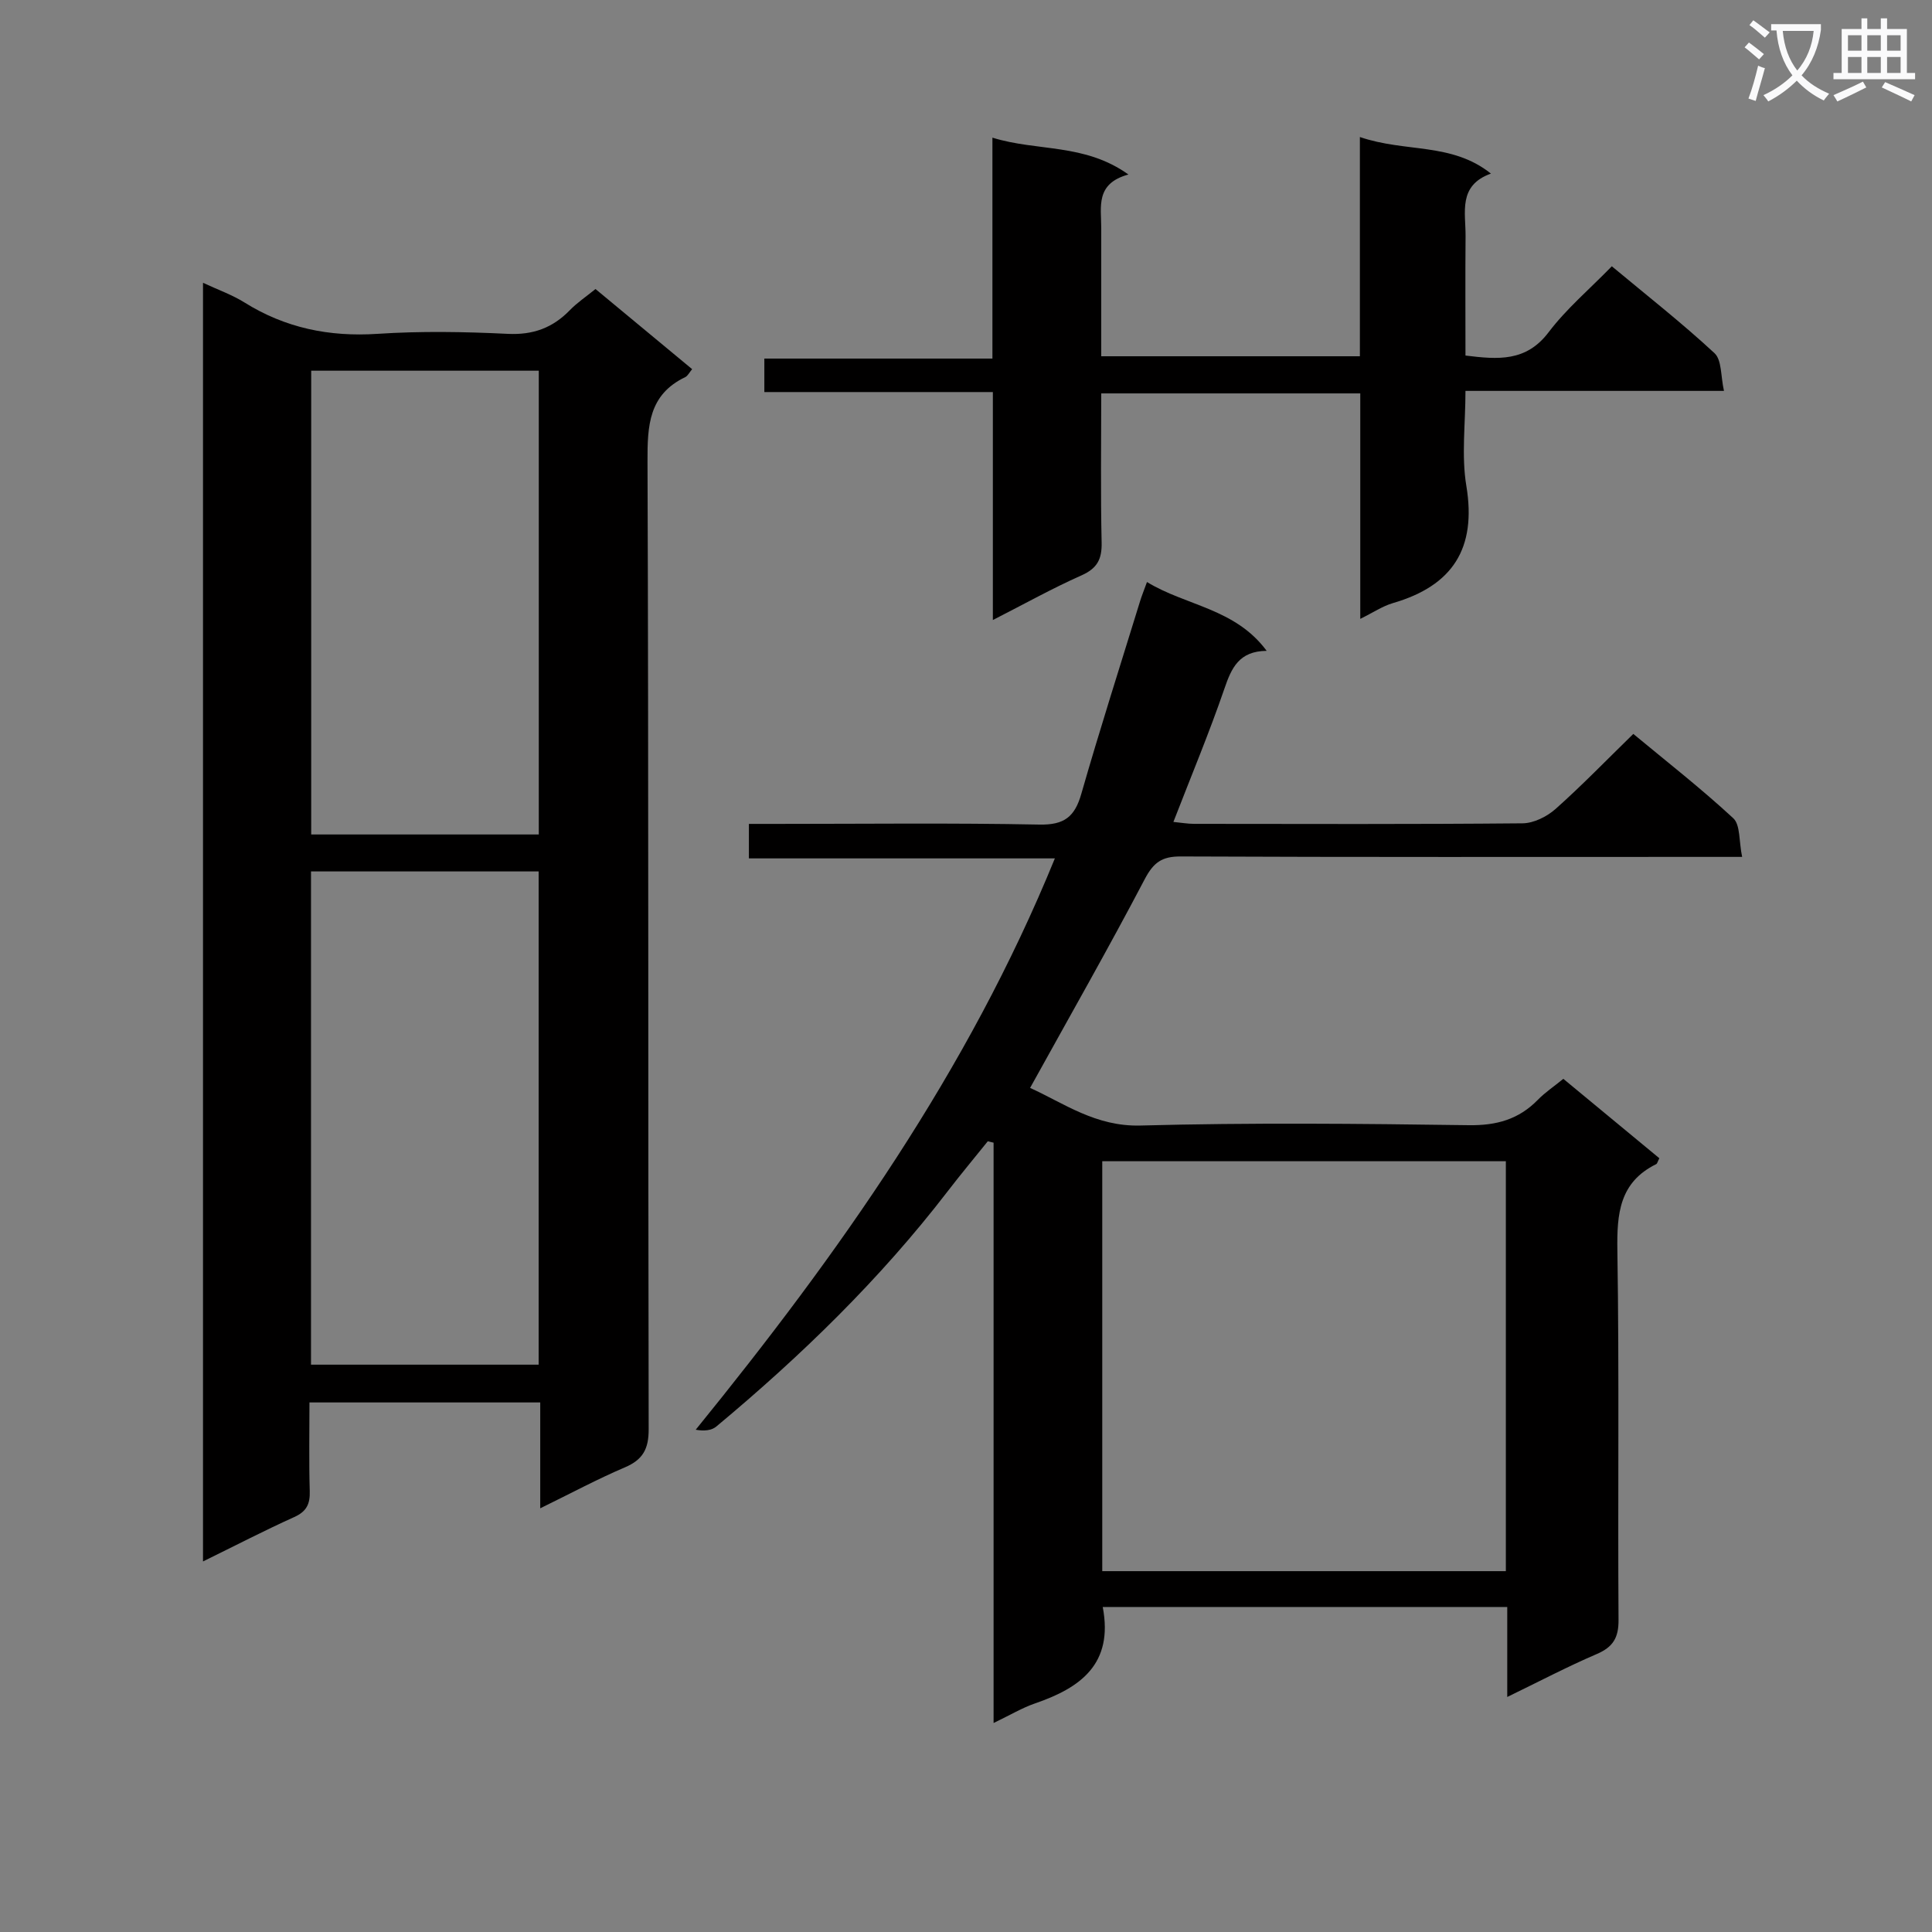 <svg enable-background="new 0 0 400 400" viewBox="0 0 400 400" xmlns="http://www.w3.org/2000/svg"><rect x="0" y="0" width="400" height="400" fill="#808080" stroke="none"/><path d="m362.1 8.8c1.1.8 2.1 1.6 3.1 2.4l-1 1.1c-1.3-1.1-2.3-2-3-2.5zm1.9 4.8c.5.2.9.4 1.4.5-.6 2.3-1.3 4.5-1.9 6.8l-1.5-.5c.8-2.1 1.4-4.3 2-6.8zm-1-9.4c1.3.9 2.4 1.8 3.4 2.5l-1 1.1c-1.4-1.2-2.4-2.1-3.2-2.6zm3.7 2.2v-1.4h10.3v1.2c-.5 3.6-1.8 6.8-4 9.4 1.5 1.6 3.4 2.8 5.7 3.8-.3.4-.7.8-1.1 1.4-2.3-1.1-4.1-2.5-5.6-4.1-1.6 1.6-3.6 3.1-5.9 4.3-.3-.5-.7-.9-1-1.3 2.4-1.1 4.4-2.5 6-4.1-1.9-2.5-3-5.6-3.3-9.3h-1.1zm8.8 0h-6.4c.3 3.3 1.3 6 3 8.2 2-2.3 3.1-5.1 3.4-8.2z" fill="#fafafb"/><path d="m385.3 3.8h1.3v2.2h2.8v-2.2h1.3v2.2h4.1v9.1h1.7v1.3h-16.9v-1.3h1.7v-9.1h4.1v-2.2zm.4 13.1.7 1.2c-1.8.9-3.8 1.9-6 2.9-.2-.4-.5-.8-.8-1.3 2.3-1 4.3-1.9 6.1-2.8zm-3.1-6.4h2.8v-3.2h-2.8zm0 4.6h2.8v-3.3h-2.8zm4-4.6h2.8v-3.2h-2.8zm0 4.6h2.8v-3.3h-2.8zm3.7 1.9c2.1.9 4.1 1.8 6.1 2.7l-.7 1.3c-2.2-1.1-4.2-2-6.1-2.9zm3.2-9.7h-2.8v3.2h2.8zm-2.8 7.8h2.8v-3.3h-2.8z" fill="#fafafb"/><g fill="#010000"><path d="m111.85 312.28c0-7.76 0-14.7 0-21.92-15.95 0-31.52 0-47.78 0 0 6.16-.12 12.26.06 18.35.08 2.66-.64 4.22-3.21 5.38-6.19 2.79-12.22 5.92-18.89 9.19 0-88.37 0-176.16 0-264.73 3.06 1.43 5.99 2.46 8.56 4.06 8.48 5.3 17.56 7.16 27.54 6.51 8.96-.59 18-.44 26.97 0 5.26.26 9.32-1.23 12.89-4.91 1.49-1.54 3.31-2.75 5.3-4.37 6.68 5.54 13.28 11.01 20.01 16.59-.58.69-.9 1.39-1.43 1.65-7.56 3.63-7.84 10.04-7.81 17.45.24 66.79.1 133.58.24 200.37.01 4.09-1.19 6.31-4.92 7.9-5.66 2.41-11.07 5.32-17.53 8.48zm-.33-29.74c0-34.27 0-68.24 0-102.12-15.97 0-31.53 0-47.13 0v102.12zm.03-109.77c0-32.28 0-64.1 0-96.02-15.95 0-31.51 0-47.12 0v96.02z"/><path d="m360.69 177.41c-3.31 0-5.29 0-7.28 0-36.32 0-72.64.07-108.96-.09-3.89-.02-5.62 1.24-7.44 4.69-7.56 14.41-15.62 28.55-23.74 43.23 6.97 3.15 13.56 8.04 22.85 7.79 22.64-.61 45.32-.39 67.97-.07 5.74.08 10.33-1.19 14.3-5.25 1.49-1.53 3.31-2.74 5.28-4.35 6.74 5.57 13.34 11.03 19.88 16.44-.36.69-.43 1.11-.65 1.22-7.62 3.76-8.16 10.26-8.04 17.87.4 25.49.07 50.98.24 76.47.03 3.73-1.14 5.65-4.53 7.1-6.06 2.6-11.91 5.68-18.51 8.88 0-6.57 0-12.46 0-18.63-28.22 0-55.95 0-83.75 0 2.26 11.82-4.62 16.74-14.04 19.97-2.62.9-5.04 2.36-8.56 4.05 0-40.61 0-80.38 0-120.15-.4-.1-.8-.19-1.2-.29-2.78 3.46-5.63 6.87-8.33 10.39-13.98 18.18-30.32 34.04-47.88 48.67-.98.81-2.49.98-4.26.66 29.58-36.43 56.35-74.15 74.36-118.29-21.2 0-42.06 0-63.35 0 0-2.54 0-4.42 0-7.14h5.67c18.16 0 36.33-.22 54.48.14 5.14.1 7.31-1.6 8.67-6.35 3.84-13.39 8.09-26.65 12.19-39.96.34-1.1.78-2.17 1.41-3.91 8.07 4.94 18.25 5.43 24.78 14.25-5.73.05-7.29 3.55-8.76 7.86-3.12 9.09-6.84 17.98-10.55 27.56 1.56.15 2.94.4 4.31.4 22.66.02 45.32.1 67.98-.11 2.31-.02 5.05-1.39 6.84-2.98 5.45-4.85 10.54-10.12 16.09-15.53 6.8 5.64 14.01 11.27 20.7 17.46 1.48 1.38 1.15 4.75 1.83 8zm-48.92 63.01c-28.11 0-55.79 0-83.56 0v84.87h83.56c0-28.35 0-56.42 0-84.87z"/><path d="m281.55 28.37c9.53 3.26 18.99 1.07 27.13 7.57-6.87 2.47-5.21 8.03-5.25 12.97-.07 8.14-.02 16.27-.02 24.7 6.72.83 12.55 1.34 17.22-4.83 3.68-4.86 8.45-8.89 13.08-13.65 7.41 6.17 14.59 11.8 21.26 17.99 1.53 1.42 1.27 4.76 1.96 7.81-18.16 0-35.44 0-53.52 0 0 6.83-.86 13.4.18 19.66 2.15 12.97-2.84 20.68-15.19 24.27-2.16.63-4.11 1.96-6.77 3.27 0-15.82 0-31.07 0-46.68-18 0-35.53 0-53.63 0 0 10.33-.15 20.61.08 30.87.08 3.47-.92 5.36-4.18 6.81-6.01 2.67-11.77 5.89-18.34 9.24 0-16.1 0-31.36 0-47.2-15.99 0-31.54 0-47.31 0 0-2.52 0-4.46 0-6.93h47.22c0-15.24 0-29.97 0-45.74 9.39 2.91 19.03 1.11 28.16 7.63-6.88 1.87-5.63 6.7-5.63 11.05v26.58h53.55c0-14.86 0-29.72 0-45.39z"/></g></svg>